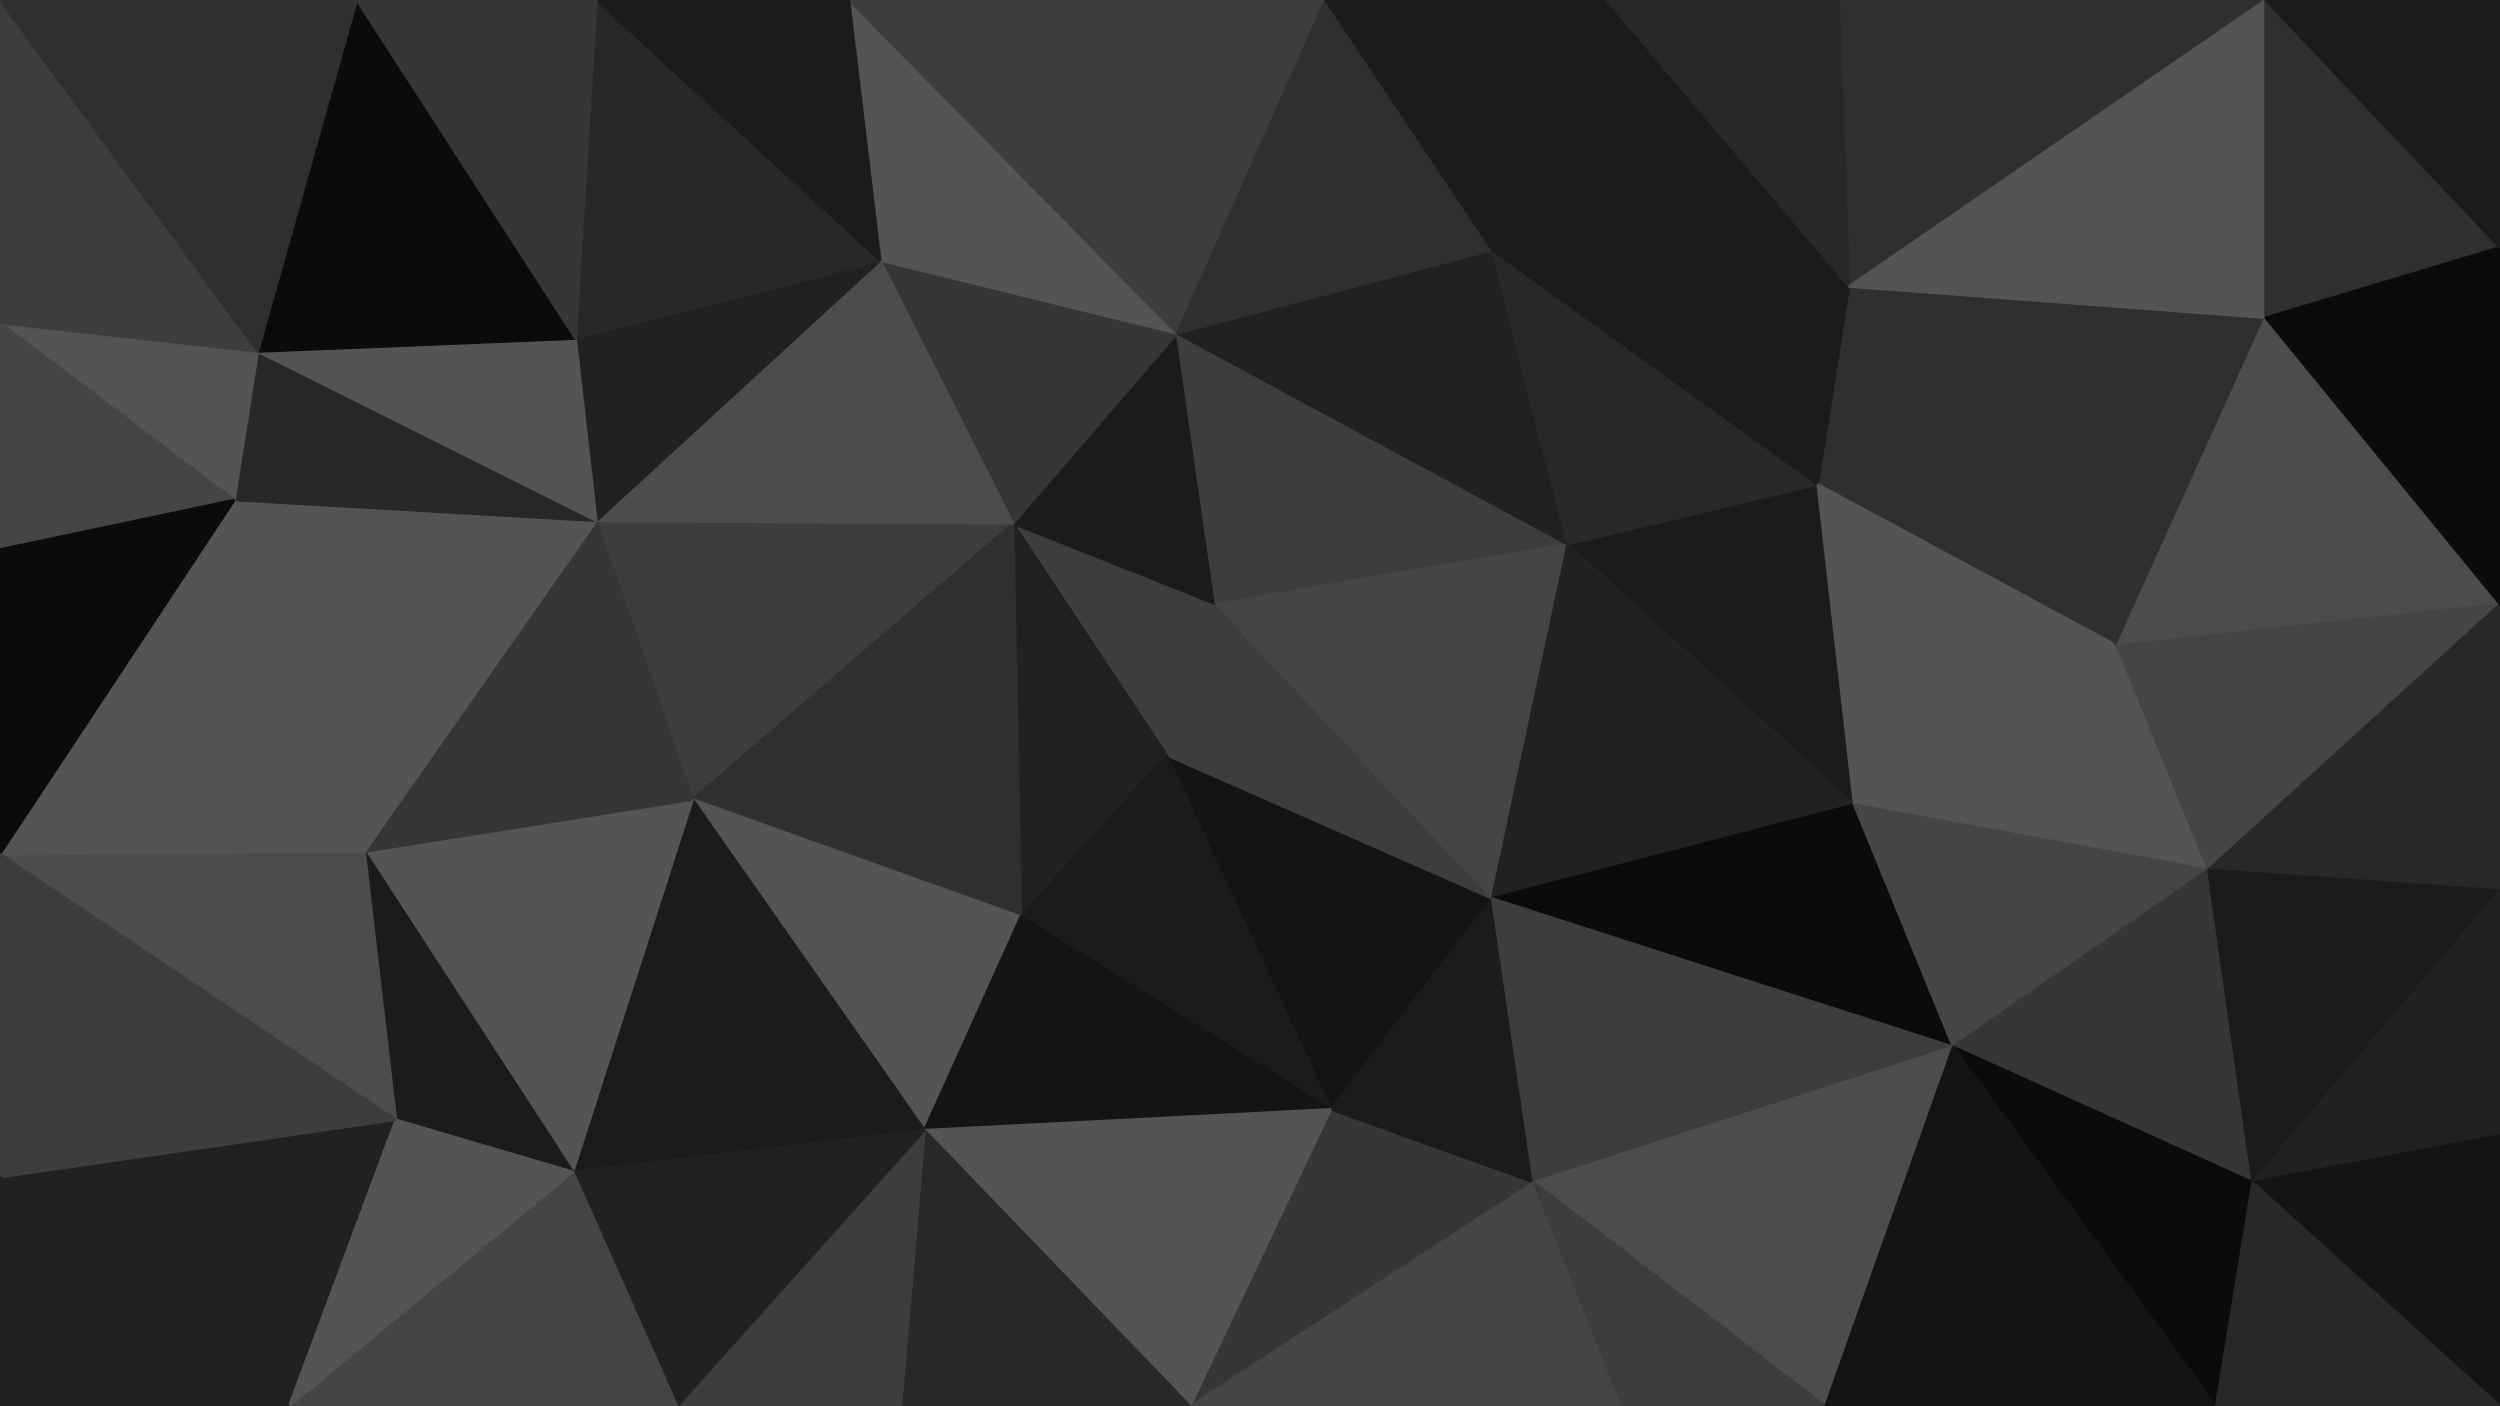 <svg id="visual" viewBox="0 0 960 540" width="960" height="540" xmlns="http://www.w3.org/2000/svg" xmlns:xlink="http://www.w3.org/1999/xlink" version="1.1"><g stroke-width="1" stroke-linejoin="bevel"><path d="M448 290L467 232L389 201Z" fill="#3d3d3d" stroke="#3d3d3d"></path><path d="M389 201L392 352L448 290Z" fill="#212121" stroke="#212121"></path><path d="M467 232L452 128L389 201Z" fill="#1b1b1b" stroke="#1b1b1b"></path><path d="M229 200L266 307L389 201Z" fill="#3d3d3d" stroke="#3d3d3d"></path><path d="M389 201L266 307L392 352Z" fill="#2f2f2f" stroke="#2f2f2f"></path><path d="M452 128L338 100L389 201Z" fill="#363636" stroke="#363636"></path><path d="M511 426L573 345L448 290Z" fill="#141414" stroke="#141414"></path><path d="M448 290L573 345L467 232Z" fill="#3d3d3d" stroke="#3d3d3d"></path><path d="M467 232L602 209L452 128Z" fill="#3d3d3d" stroke="#3d3d3d"></path><path d="M573 345L602 209L467 232Z" fill="#454545" stroke="#454545"></path><path d="M338 100L229 200L389 201Z" fill="#4c4c4c" stroke="#4c4c4c"></path><path d="M266 307L355 434L392 352Z" fill="#545454" stroke="#545454"></path><path d="M392 352L511 426L448 290Z" fill="#1b1b1b" stroke="#1b1b1b"></path><path d="M355 434L511 426L392 352Z" fill="#141414" stroke="#141414"></path><path d="M602 209L573 96L452 128Z" fill="#212121" stroke="#212121"></path><path d="M452 128L326 0L338 100Z" fill="#545454" stroke="#545454"></path><path d="M338 100L221 130L229 200Z" fill="#212121" stroke="#212121"></path><path d="M509 0L326 0L452 128Z" fill="#3d3d3d" stroke="#3d3d3d"></path><path d="M338 100L229 0L221 130Z" fill="#282828" stroke="#282828"></path><path d="M573 96L509 0L452 128Z" fill="#2f2f2f" stroke="#2f2f2f"></path><path d="M457 540L589 454L511 426Z" fill="#363636" stroke="#363636"></path><path d="M511 426L589 454L573 345Z" fill="#1b1b1b" stroke="#1b1b1b"></path><path d="M712 309L698 186L602 209Z" fill="#1b1b1b" stroke="#1b1b1b"></path><path d="M266 307L220 450L355 434Z" fill="#1b1b1b" stroke="#1b1b1b"></path><path d="M355 434L457 540L511 426Z" fill="#545454" stroke="#545454"></path><path d="M140 327L220 450L266 307Z" fill="#545454" stroke="#545454"></path><path d="M140 327L266 307L229 200Z" fill="#363636" stroke="#363636"></path><path d="M90 192L140 327L229 200Z" fill="#545454" stroke="#545454"></path><path d="M602 209L698 186L573 96Z" fill="#282828" stroke="#282828"></path><path d="M573 96L617 0L509 0Z" fill="#1b1b1b" stroke="#1b1b1b"></path><path d="M712 309L602 209L573 345Z" fill="#212121" stroke="#212121"></path><path d="M346 540L457 540L355 434Z" fill="#282828" stroke="#282828"></path><path d="M260 540L346 540L355 434Z" fill="#3d3d3d" stroke="#3d3d3d"></path><path d="M750 402L712 309L573 345Z" fill="#0b0b0b" stroke="#0b0b0b"></path><path d="M326 0L229 0L338 100Z" fill="#1b1b1b" stroke="#1b1b1b"></path><path d="M99 135L90 192L229 200Z" fill="#282828" stroke="#282828"></path><path d="M710 110L617 0L573 96Z" fill="#1b1b1b" stroke="#1b1b1b"></path><path d="M140 327L152 430L220 450Z" fill="#1b1b1b" stroke="#1b1b1b"></path><path d="M220 450L260 540L355 434Z" fill="#212121" stroke="#212121"></path><path d="M813 248L710 110L698 186Z" fill="#2f2f2f" stroke="#2f2f2f"></path><path d="M698 186L710 110L573 96Z" fill="#1b1b1b" stroke="#1b1b1b"></path><path d="M99 135L229 200L221 130Z" fill="#545454" stroke="#545454"></path><path d="M140 327L0 328L152 430Z" fill="#4c4c4c" stroke="#4c4c4c"></path><path d="M111 540L260 540L220 450Z" fill="#454545" stroke="#454545"></path><path d="M137 0L99 135L221 130Z" fill="#0b0b0b" stroke="#0b0b0b"></path><path d="M457 540L623 540L589 454Z" fill="#454545" stroke="#454545"></path><path d="M589 454L750 402L573 345Z" fill="#3d3d3d" stroke="#3d3d3d"></path><path d="M701 540L750 402L589 454Z" fill="#4c4c4c" stroke="#4c4c4c"></path><path d="M712 309L813 248L698 186Z" fill="#545454" stroke="#545454"></path><path d="M229 0L137 0L221 130Z" fill="#363636" stroke="#363636"></path><path d="M870 0L706 0L710 110Z" fill="#2f2f2f" stroke="#2f2f2f"></path><path d="M710 110L706 0L617 0Z" fill="#282828" stroke="#282828"></path><path d="M848 334L813 248L712 309Z" fill="#545454" stroke="#545454"></path><path d="M623 540L701 540L589 454Z" fill="#3d3d3d" stroke="#3d3d3d"></path><path d="M750 402L848 334L712 309Z" fill="#454545" stroke="#454545"></path><path d="M0 124L90 192L99 135Z" fill="#545454" stroke="#545454"></path><path d="M0 124L0 211L90 192Z" fill="#454545" stroke="#454545"></path><path d="M90 192L0 328L140 327Z" fill="#545454" stroke="#545454"></path><path d="M0 452L111 540L152 430Z" fill="#212121" stroke="#212121"></path><path d="M152 430L111 540L220 450Z" fill="#545454" stroke="#545454"></path><path d="M0 211L0 328L90 192Z" fill="#0b0b0b" stroke="#0b0b0b"></path><path d="M0 0L0 124L99 135Z" fill="#3d3d3d" stroke="#3d3d3d"></path><path d="M865 454L848 334L750 402Z" fill="#363636" stroke="#363636"></path><path d="M0 328L0 452L152 430Z" fill="#3d3d3d" stroke="#3d3d3d"></path><path d="M813 248L870 122L710 110Z" fill="#2f2f2f" stroke="#2f2f2f"></path><path d="M960 232L870 122L813 248Z" fill="#4c4c4c" stroke="#4c4c4c"></path><path d="M137 0L0 0L99 135Z" fill="#2f2f2f" stroke="#2f2f2f"></path><path d="M851 540L865 454L750 402Z" fill="#0b0b0b" stroke="#0b0b0b"></path><path d="M848 334L960 232L813 248Z" fill="#454545" stroke="#454545"></path><path d="M0 452L0 540L111 540Z" fill="#212121" stroke="#212121"></path><path d="M870 122L870 0L710 110Z" fill="#545454" stroke="#545454"></path><path d="M701 540L851 540L750 402Z" fill="#141414" stroke="#141414"></path><path d="M960 342L960 232L848 334Z" fill="#282828" stroke="#282828"></path><path d="M870 122L960 95L870 0Z" fill="#2f2f2f" stroke="#2f2f2f"></path><path d="M960 342L848 334L865 454Z" fill="#1b1b1b" stroke="#1b1b1b"></path><path d="M960 436L960 342L865 454Z" fill="#212121" stroke="#212121"></path><path d="M960 232L960 95L870 122Z" fill="#0b0b0b" stroke="#0b0b0b"></path><path d="M960 540L960 436L865 454Z" fill="#141414" stroke="#141414"></path><path d="M960 95L960 0L870 0Z" fill="#1b1b1b" stroke="#1b1b1b"></path><path d="M851 540L960 540L865 454Z" fill="#282828" stroke="#282828"></path></g></svg>